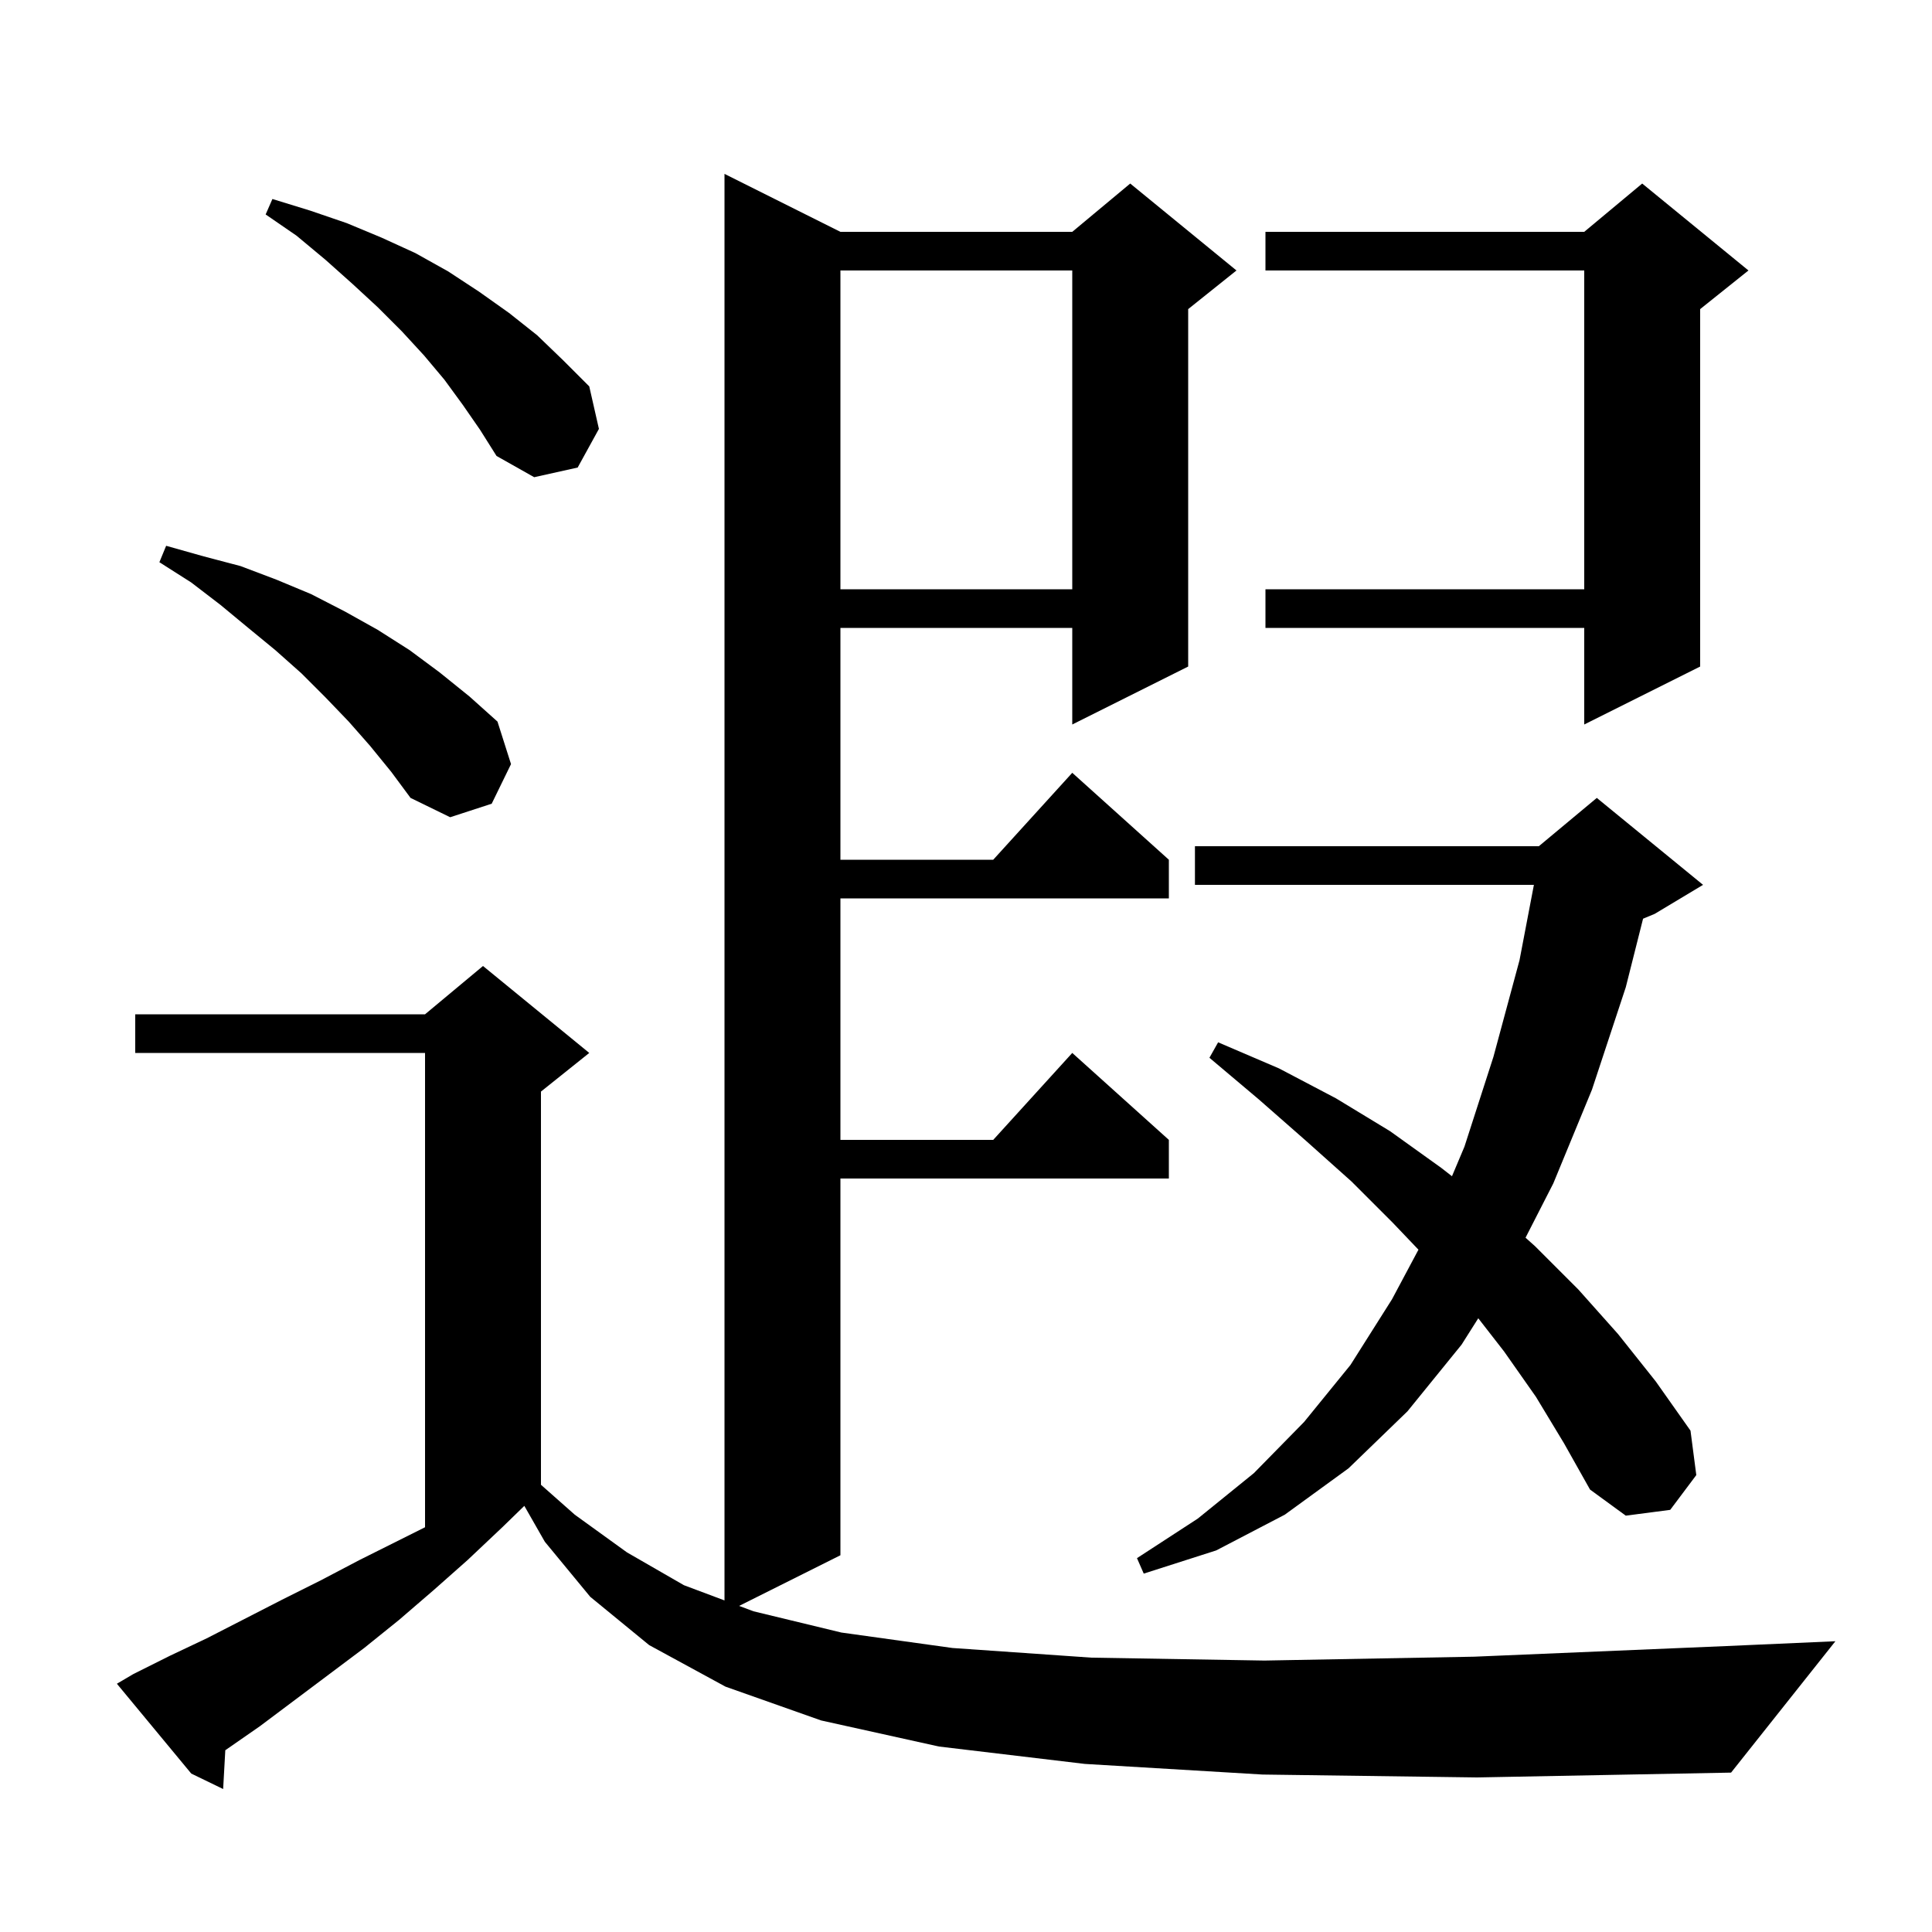 <svg xmlns="http://www.w3.org/2000/svg" xmlns:xlink="http://www.w3.org/1999/xlink" version="1.1" baseProfile="full" viewBox="0 0 200 200" width="200" height="200">
<g fill="black">
<path d="M 130.7 183.7 L 112.3 182.6 L 97.2 180.8 L 85.0 178.1 L 75.1 174.6 L 67.2 170.3 L 61.1 165.3 L 56.4 159.6 L 54.278 155.887 L 52.0 158.1 L 48.4 161.5 L 44.9 164.6 L 41.3 167.7 L 37.7 170.6 L 26.9 178.7 L 23.323 181.184 L 23.1 185.2 L 19.8 183.6 L 12.1 174.3 L 13.8 173.3 L 17.6 171.4 L 21.4 169.6 L 29.2 165.6 L 33.2 163.6 L 37.2 161.5 L 44.0 158.1 L 44.0 109.0 L 14.0 109.0 L 14.0 105.0 L 44.0 105.0 L 50.0 100.0 L 61.0 109.0 L 56.0 113.0 L 56.0 153.704 L 59.5 156.8 L 64.9 160.7 L 70.8 164.1 L 75.0 165.675 L 75.0 18.0 L 87.0 24.0 L 111.0 24.0 L 117.0 19.0 L 128.0 28.0 L 123.0 32.0 L 123.0 69.0 L 111.0 75.0 L 111.0 65.0 L 87.0 65.0 L 87.0 89.0 L 102.818 89.0 L 111.0 80.0 L 121.0 89.0 L 121.0 93.0 L 87.0 93.0 L 87.0 118.0 L 102.818 118.0 L 111.0 109.0 L 121.0 118.0 L 121.0 122.0 L 87.0 122.0 L 87.0 161.0 L 76.514 166.243 L 78.0 166.8 L 87.1 169.0 L 98.6 170.6 L 113.0 171.6 L 130.9 171.9 L 152.6 171.5 L 178.7 170.4 L 190.0 169.9 L 179.2 183.5 L 152.9 184.0 Z M 159.0 144.6 L 155.7 139.9 L 153.03 136.467 L 151.3 139.2 L 145.7 146.1 L 139.6 152.0 L 133.0 156.8 L 125.9 160.5 L 118.4 162.9 L 117.7 161.3 L 124.0 157.2 L 129.8 152.5 L 135.0 147.2 L 139.8 141.3 L 144.1 134.5 L 146.838 129.367 L 144.2 126.6 L 139.9 122.3 L 135.2 118.1 L 130.3 113.8 L 125.2 109.5 L 126.1 107.9 L 132.4 110.6 L 138.3 113.7 L 143.9 117.1 L 149.2 120.9 L 150.308 121.764 L 151.6 118.7 L 154.6 109.4 L 157.3 99.4 L 158.789 91.6 L 123.7 91.6 L 123.7 87.6 L 159.3 87.6 L 165.3 82.6 L 176.3 91.6 L 171.3 94.6 L 170.089 95.104 L 168.3 102.2 L 164.8 112.8 L 160.8 122.5 L 157.923 128.127 L 158.9 129.0 L 163.4 133.5 L 167.5 138.1 L 171.4 143.0 L 175.0 148.1 L 175.6 152.7 L 172.9 156.3 L 168.3 156.9 L 164.6 154.2 L 161.9 149.4 Z M 38.3 77.2 L 36.1 74.7 L 33.7 72.2 L 31.2 69.7 L 28.5 67.3 L 25.7 65.0 L 22.8 62.6 L 19.8 60.3 L 16.5 58.2 L 17.2 56.5 L 21.1 57.6 L 24.9 58.6 L 28.6 60.0 L 32.2 61.5 L 35.7 63.3 L 39.1 65.2 L 42.4 67.3 L 45.5 69.6 L 48.6 72.1 L 51.5 74.7 L 52.9 79.1 L 50.9 83.2 L 46.6 84.6 L 42.5 82.6 L 40.5 79.9 Z M 181.0 28.0 L 176.0 32.0 L 176.0 69.0 L 164.0 75.0 L 164.0 65.0 L 131.0 65.0 L 131.0 61.0 L 164.0 61.0 L 164.0 28.0 L 131.0 28.0 L 131.0 24.0 L 164.0 24.0 L 170.0 19.0 Z M 87.0 28.0 L 87.0 61.0 L 111.0 61.0 L 111.0 28.0 Z M 47.9 41.9 L 46.0 39.3 L 43.9 36.8 L 41.6 34.3 L 39.1 31.8 L 36.5 29.4 L 33.7 26.9 L 30.7 24.4 L 27.5 22.2 L 28.2 20.6 L 32.1 21.8 L 35.9 23.1 L 39.5 24.6 L 43.0 26.2 L 46.4 28.1 L 49.6 30.2 L 52.7 32.4 L 55.6 34.7 L 58.3 37.3 L 61.0 40.0 L 62.0 44.4 L 59.8 48.4 L 55.3 49.4 L 51.4 47.2 L 49.7 44.5 Z " />
</g>
</svg>
